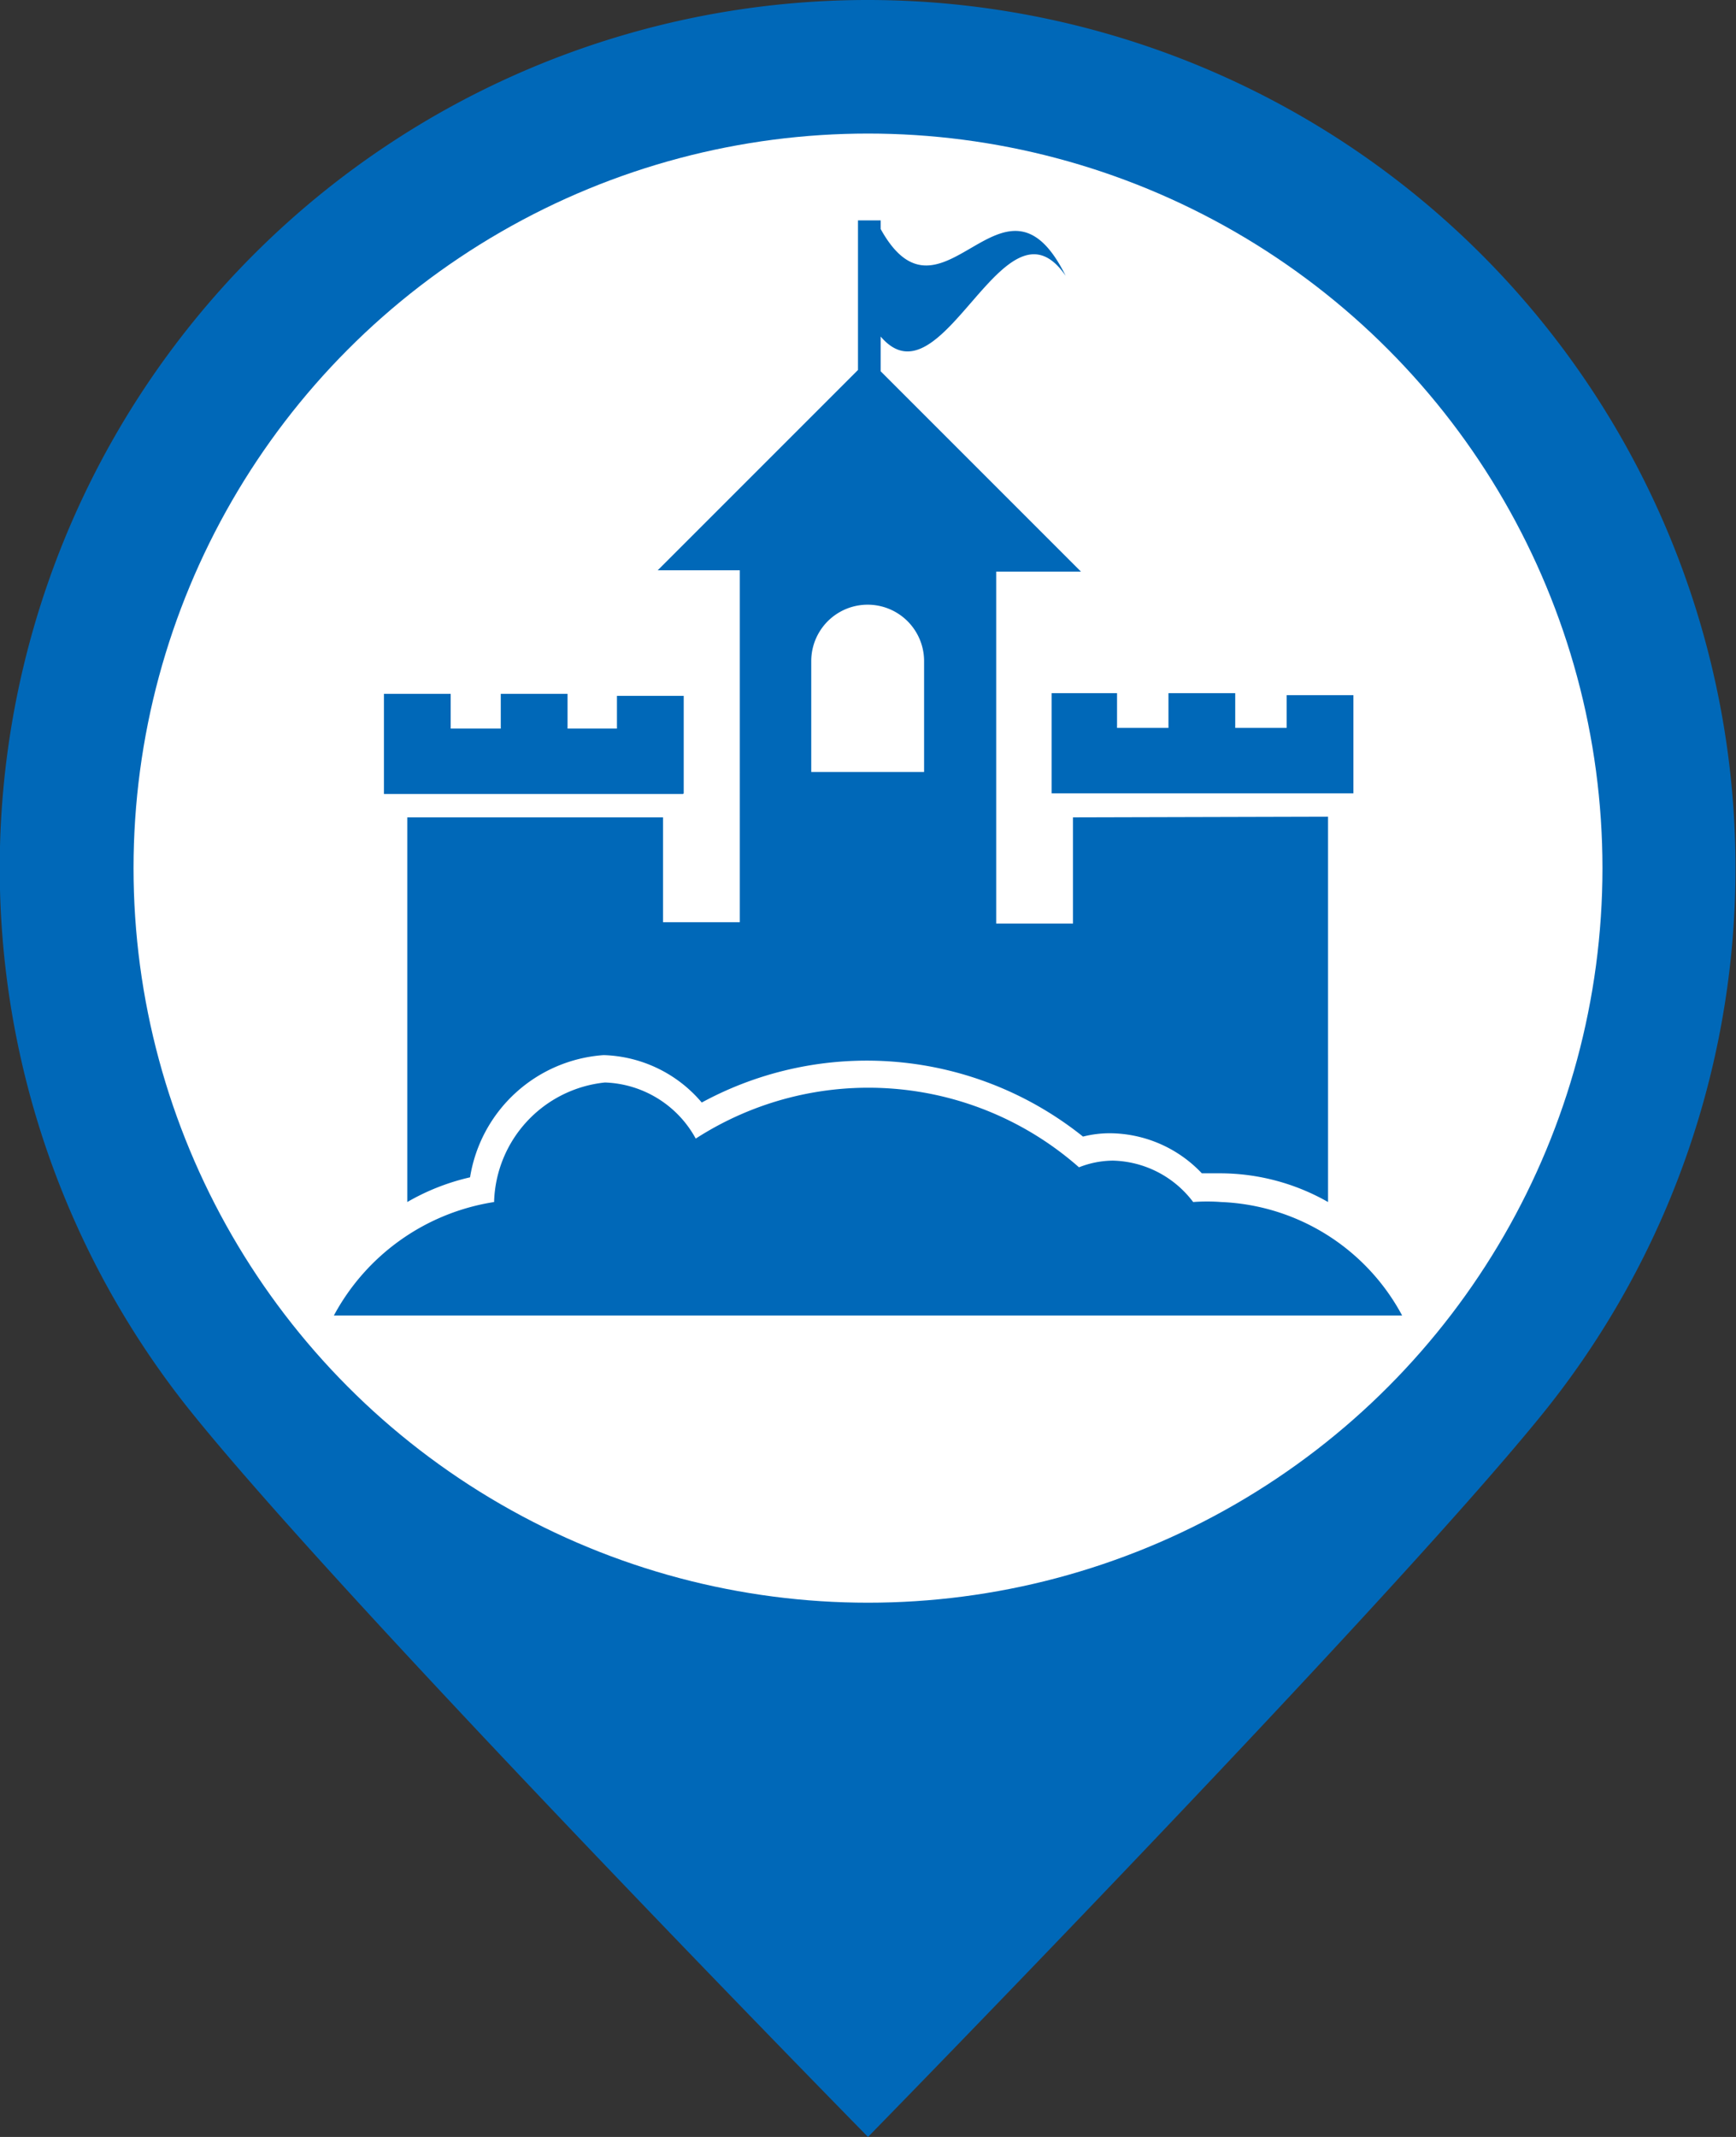 <svg xmlns="http://www.w3.org/2000/svg" width="26" height="32" viewBox="0 0 26 32"><rect x="0" y="0" width="26" height="32" fill="#333333" stroke="none"/><defs><style>.cls-1,.cls-3{fill:#0068b8;}.cls-1{fill-rule:evenodd;}.cls-2{fill:#fff;}</style></defs><title>castle-2</title><g id="bk"><path class="cls-1" d="M13,0a13,13,0,0,1,10.08,21.2C20.7,24.13,13,32,13,32S5.24,24.1,2.86,21.14A13,13,0,0,1,13,0Z" transform="translate(0 0)"/><circle class="cls-2" cx="13" cy="13" r="11"/></g><g id="castle-2"><path class="cls-3" d="M16.73,10.38v.52h.77v-.52h1v.52h.77v-.49h1v1.47H15.75v-1.5Zm-6.49,1.5V10.42h-1v.49H8.5v-.52h-1v.52H6.75v-.52h-1v1.5h4.48Zm9.65.35V18a3.27,3.27,0,0,0-1.61-.43H18a1.91,1.91,0,0,0-1.37-.6,1.64,1.64,0,0,0-.41.05,5.18,5.18,0,0,0-5.71-.51,2,2,0,0,0-1.47-.71,2.18,2.18,0,0,0-2,1.83A3.37,3.37,0,0,0,6.1,18V12.24H9.93v1.57h1.15V8.54H9.85l3-3V3.3h.34v.13c.92,1.66,1.84-1.18,2.77.7-.92-1.34-1.84,2-2.77.91v.52l3,3H14.92v5.27h1.15V12.24ZM13.84,9.9a.84.84,0,1,0-1.69,0v1.66h1.69V9.9ZM18.29,18a2.77,2.77,0,0,0-.42,0,1.55,1.55,0,0,0-1.2-.62,1.4,1.4,0,0,0-.51.1,4.77,4.77,0,0,0-5.74-.43,1.61,1.61,0,0,0-1.36-.84A1.85,1.85,0,0,0,7.4,18,3.3,3.3,0,0,0,5,19.7H21A3.22,3.22,0,0,0,18.29,18Z" transform="translate(0 0)"/></g></svg>